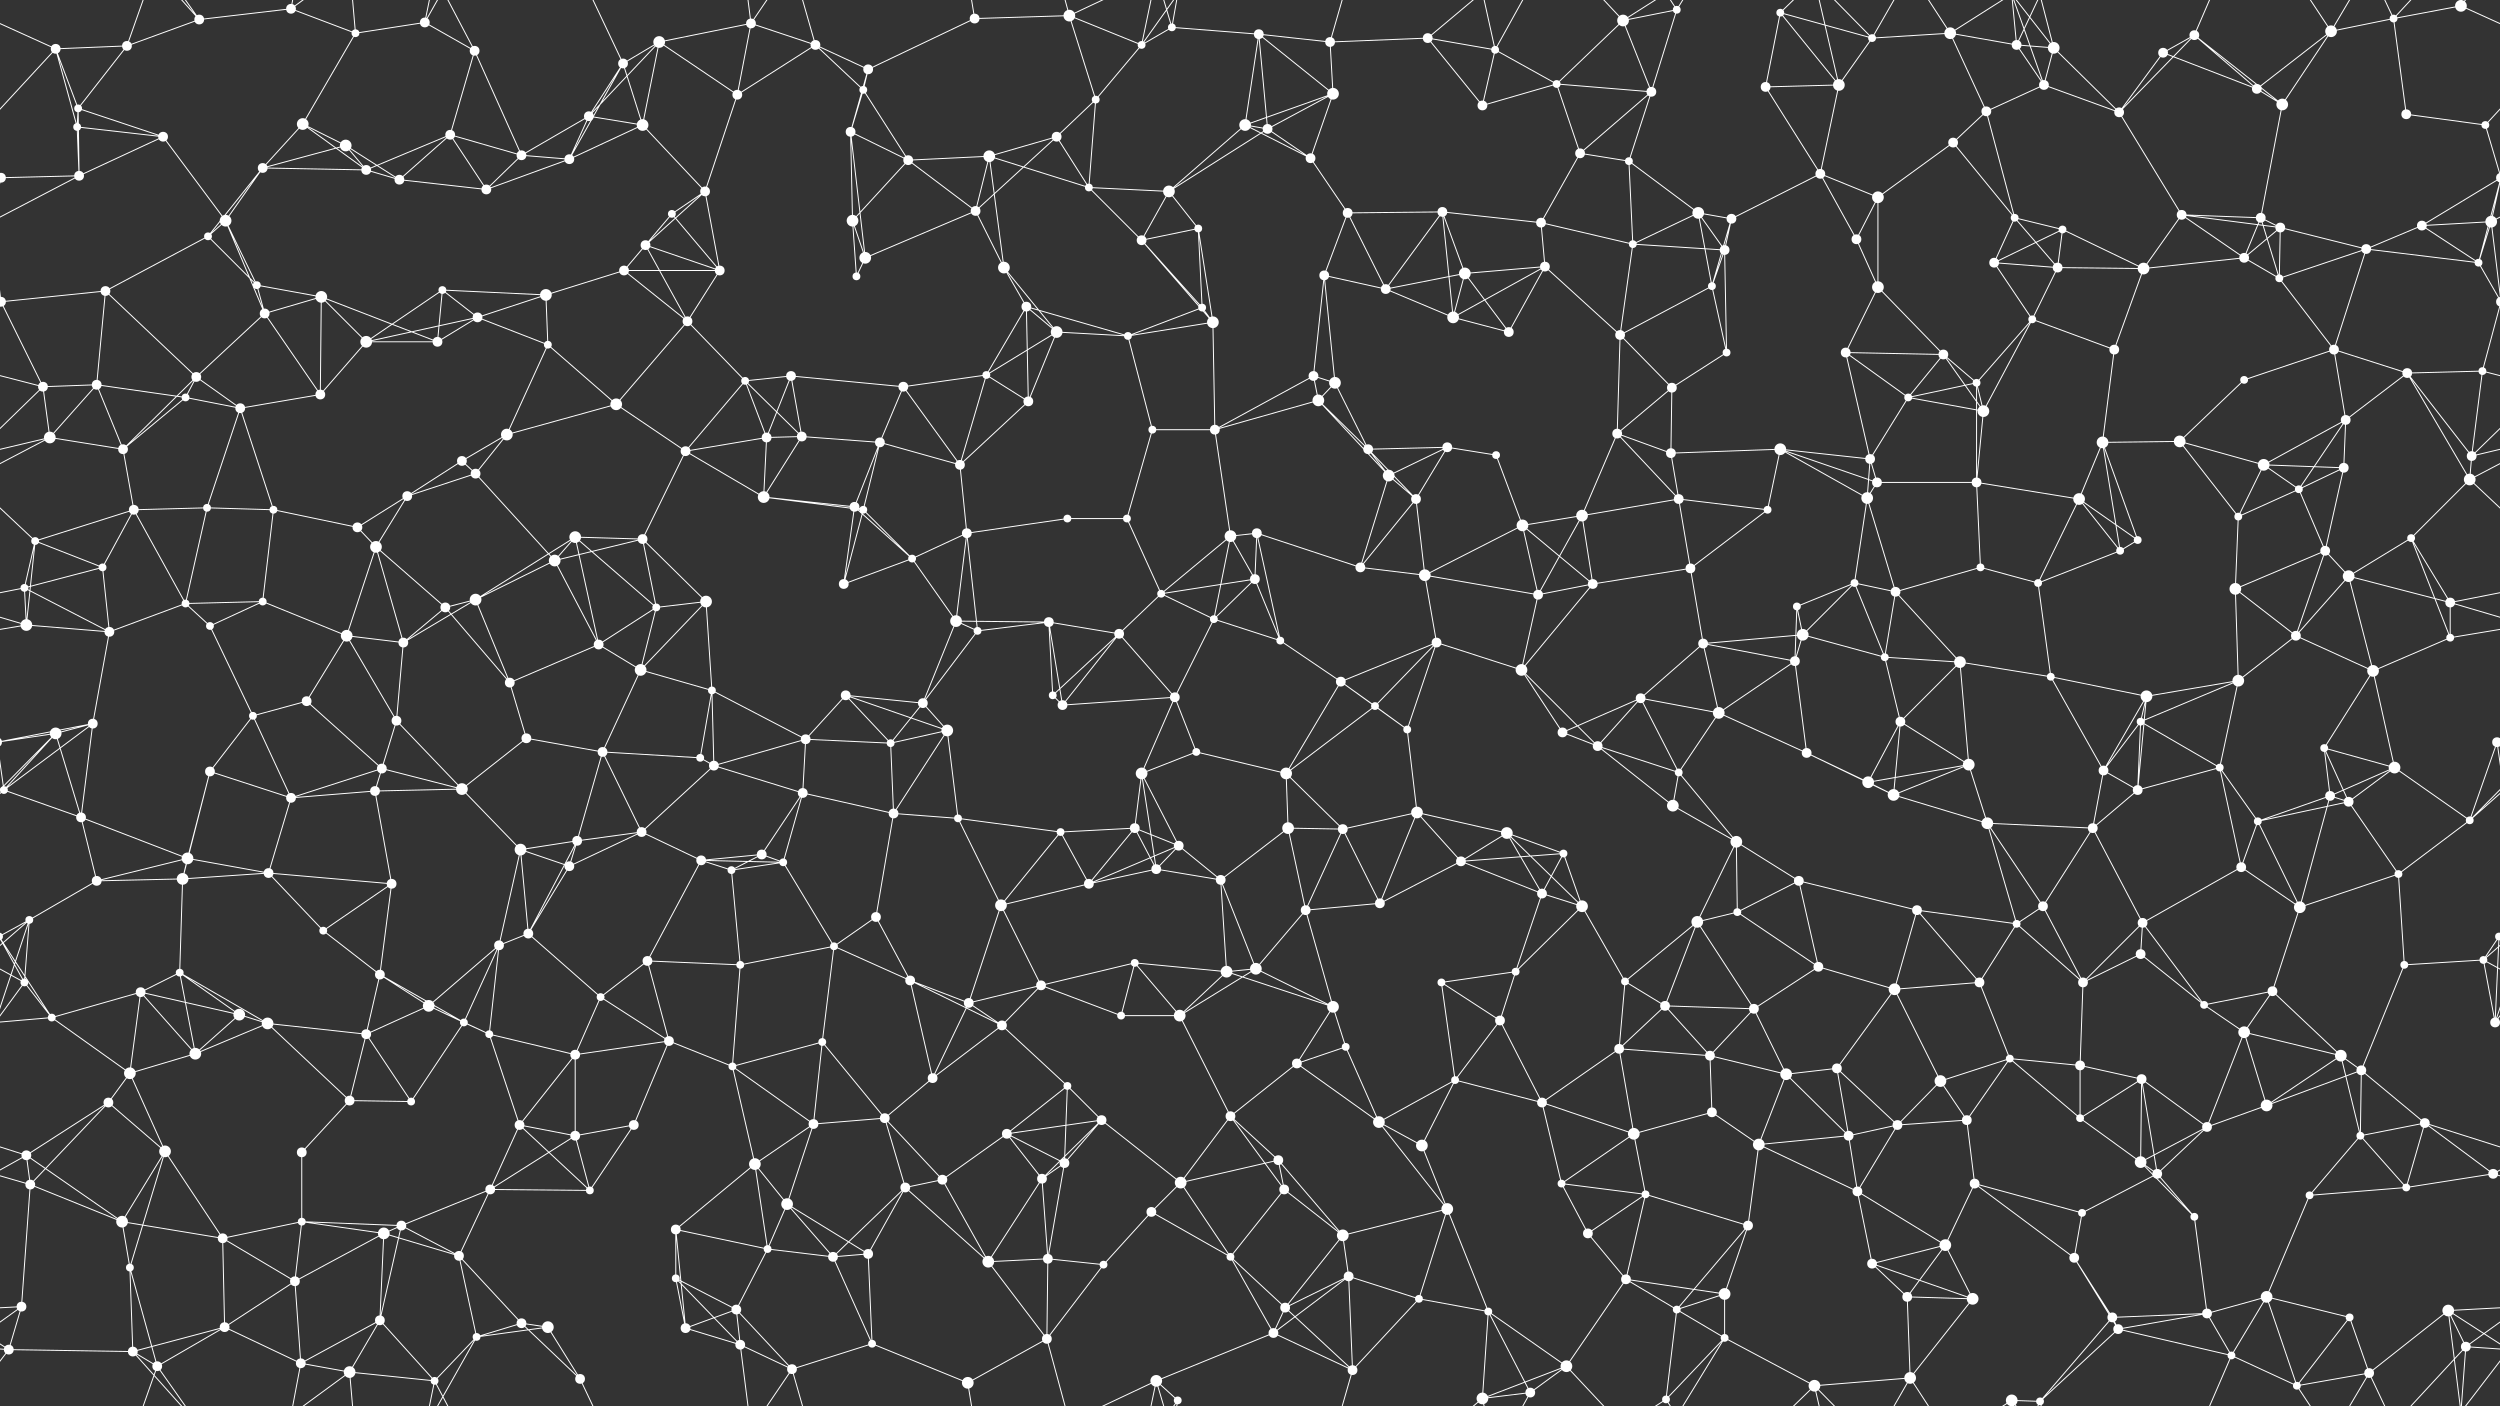 <svg xmlns="http://www.w3.org/2000/svg" width="2560" height="1440" fill="#fff"><rect width="100%" height="100%" fill="#333333" stroke="none"/><circle cx="57" cy="50" r="5"/><circle cx="130" cy="47" r="5"/><circle cx="204" cy="20" r="5"/><circle cx="298" cy="9" r="5"/><circle cx="364" cy="34" r="4"/><circle cx="435" cy="23" r="5"/><circle cx="486" cy="52" r="5"/><circle cx="638" cy="65" r="5"/><circle cx="675" cy="43" r="6"/><circle cx="769" cy="24" r="5"/><circle cx="835" cy="46" r="5"/><circle cx="889" cy="71" r="5"/><circle cx="998" cy="19" r="5"/><circle cx="1095" cy="16" r="6"/><circle cx="1169" cy="46" r="4"/><circle cx="1200" cy="28" r="4"/><circle cx="1289" cy="35" r="5"/><circle cx="1362" cy="43" r="5"/><circle cx="1462" cy="39" r="5"/><circle cx="1531" cy="51" r="4"/><circle cx="1662" cy="21" r="6"/><circle cx="1717" cy="10" r="4"/><circle cx="1823" cy="13" r="4"/><circle cx="1917" cy="39" r="4"/><circle cx="1997" cy="34" r="6"/><circle cx="2065" cy="46" r="5"/><circle cx="2103" cy="49" r="6"/><circle cx="2215" cy="54" r="5"/><circle cx="2247" cy="36" r="5"/><circle cx="2387" cy="32" r="6"/><circle cx="2451" cy="19" r="4"/><circle cx="2520" cy="6" r="6"/><circle cx="79" cy="130" r="4"/><circle cx="80" cy="111" r="4"/><circle cx="167" cy="140" r="5"/><circle cx="310" cy="127" r="6"/><circle cx="354" cy="149" r="6"/><circle cx="461" cy="138" r="5"/><circle cx="534" cy="159" r="5"/><circle cx="603" cy="119" r="5"/><circle cx="658" cy="128" r="6"/><circle cx="755" cy="97" r="5"/><circle cx="871" cy="135" r="5"/><circle cx="884" cy="92" r="4"/><circle cx="1013" cy="160" r="6"/><circle cx="1082" cy="140" r="5"/><circle cx="1122" cy="102" r="4"/><circle cx="1275" cy="128" r="6"/><circle cx="1298" cy="132" r="5"/><circle cx="1365" cy="96" r="6"/><circle cx="1518" cy="108" r="5"/><circle cx="1594" cy="86" r="4"/><circle cx="1618" cy="157" r="5"/><circle cx="1691" cy="94" r="5"/><circle cx="1808" cy="89" r="5"/><circle cx="1883" cy="87" r="6"/><circle cx="2000" cy="146" r="5"/><circle cx="2034" cy="114" r="5"/><circle cx="2093" cy="87" r="5"/><circle cx="2170" cy="115" r="5"/><circle cx="2311" cy="91" r="5"/><circle cx="2337" cy="107" r="6"/><circle cx="2464" cy="117" r="5"/><circle cx="2545" cy="128" r="4"/><circle cx="1" cy="182" r="5"/><circle cx="2561" cy="182" r="5"/><circle cx="81" cy="180" r="5"/><circle cx="231" cy="226" r="6"/><circle cx="269" cy="172" r="5"/><circle cx="375" cy="174" r="5"/><circle cx="409" cy="184" r="5"/><circle cx="498" cy="194" r="5"/><circle cx="583" cy="163" r="5"/><circle cx="688" cy="219" r="4"/><circle cx="722" cy="196" r="5"/><circle cx="873" cy="226" r="6"/><circle cx="930" cy="164" r="5"/><circle cx="999" cy="216" r="5"/><circle cx="1115" cy="192" r="4"/><circle cx="1197" cy="196" r="6"/><circle cx="1227" cy="234" r="4"/><circle cx="1342" cy="162" r="5"/><circle cx="1380" cy="218" r="5"/><circle cx="1477" cy="217" r="5"/><circle cx="1578" cy="228" r="5"/><circle cx="1668" cy="165" r="4"/><circle cx="1739" cy="218" r="6"/><circle cx="1773" cy="224" r="5"/><circle cx="1864" cy="178" r="5"/><circle cx="1923" cy="202" r="6"/><circle cx="2063" cy="223" r="4"/><circle cx="2112" cy="235" r="4"/><circle cx="2234" cy="220" r="5"/><circle cx="2315" cy="223" r="5"/><circle cx="2335" cy="233" r="5"/><circle cx="2480" cy="231" r="5"/><circle cx="2551" cy="227" r="6"/><circle cx="1" cy="309" r="5"/><circle cx="2561" cy="309" r="5"/><circle cx="108" cy="298" r="5"/><circle cx="213" cy="242" r="4"/><circle cx="263" cy="292" r="4"/><circle cx="329" cy="304" r="6"/><circle cx="453" cy="297" r="4"/><circle cx="559" cy="302" r="6"/><circle cx="639" cy="277" r="5"/><circle cx="661" cy="251" r="5"/><circle cx="737" cy="277" r="5"/><circle cx="877" cy="283" r="4"/><circle cx="886" cy="264" r="6"/><circle cx="1028" cy="274" r="6"/><circle cx="1051" cy="314" r="5"/><circle cx="1169" cy="246" r="5"/><circle cx="1231" cy="315" r="4"/><circle cx="1356" cy="282" r="5"/><circle cx="1419" cy="296" r="5"/><circle cx="1500" cy="280" r="6"/><circle cx="1582" cy="273" r="5"/><circle cx="1672" cy="250" r="4"/><circle cx="1753" cy="293" r="4"/><circle cx="1766" cy="256" r="5"/><circle cx="1901" cy="245" r="5"/><circle cx="1923" cy="294" r="6"/><circle cx="2042" cy="269" r="5"/><circle cx="2107" cy="274" r="5"/><circle cx="2195" cy="275" r="6"/><circle cx="2298" cy="264" r="5"/><circle cx="2334" cy="285" r="4"/><circle cx="2423" cy="255" r="5"/><circle cx="2538" cy="269" r="4"/><circle cx="44" cy="396" r="5"/><circle cx="99" cy="394" r="5"/><circle cx="201" cy="386" r="5"/><circle cx="271" cy="321" r="5"/><circle cx="375" cy="350" r="6"/><circle cx="448" cy="350" r="5"/><circle cx="489" cy="325" r="5"/><circle cx="561" cy="353" r="4"/><circle cx="704" cy="329" r="5"/><circle cx="763" cy="390" r="4"/><circle cx="810" cy="385" r="5"/><circle cx="925" cy="396" r="5"/><circle cx="1010" cy="384" r="4"/><circle cx="1082" cy="340" r="6"/><circle cx="1155" cy="344" r="4"/><circle cx="1242" cy="330" r="6"/><circle cx="1345" cy="385" r="5"/><circle cx="1367" cy="392" r="6"/><circle cx="1488" cy="325" r="6"/><circle cx="1545" cy="340" r="5"/><circle cx="1659" cy="343" r="5"/><circle cx="1712" cy="397" r="5"/><circle cx="1768" cy="361" r="4"/><circle cx="1890" cy="361" r="5"/><circle cx="1990" cy="363" r="5"/><circle cx="2024" cy="392" r="4"/><circle cx="2081" cy="327" r="4"/><circle cx="2165" cy="358" r="5"/><circle cx="2298" cy="389" r="4"/><circle cx="2390" cy="358" r="5"/><circle cx="2465" cy="382" r="5"/><circle cx="2542" cy="380" r="4"/><circle cx="51" cy="448" r="6"/><circle cx="126" cy="460" r="5"/><circle cx="190" cy="407" r="4"/><circle cx="246" cy="418" r="5"/><circle cx="328" cy="404" r="5"/><circle cx="473" cy="472" r="5"/><circle cx="519" cy="445" r="6"/><circle cx="631" cy="414" r="6"/><circle cx="702" cy="462" r="5"/><circle cx="785" cy="448" r="5"/><circle cx="821" cy="447" r="5"/><circle cx="901" cy="453" r="5"/><circle cx="983" cy="476" r="5"/><circle cx="1053" cy="411" r="5"/><circle cx="1180" cy="440" r="4"/><circle cx="1244" cy="440" r="5"/><circle cx="1350" cy="410" r="6"/><circle cx="1401" cy="460" r="5"/><circle cx="1482" cy="458" r="5"/><circle cx="1532" cy="466" r="4"/><circle cx="1656" cy="444" r="5"/><circle cx="1711" cy="464" r="5"/><circle cx="1823" cy="460" r="6"/><circle cx="1915" cy="470" r="5"/><circle cx="1954" cy="407" r="4"/><circle cx="2031" cy="421" r="6"/><circle cx="2153" cy="453" r="6"/><circle cx="2232" cy="452" r="6"/><circle cx="2318" cy="476" r="6"/><circle cx="2400" cy="479" r="5"/><circle cx="2402" cy="430" r="5"/><circle cx="2531" cy="467" r="5"/><circle cx="36" cy="554" r="4"/><circle cx="137" cy="522" r="5"/><circle cx="212" cy="520" r="4"/><circle cx="280" cy="522" r="4"/><circle cx="366" cy="540" r="5"/><circle cx="417" cy="508" r="5"/><circle cx="487" cy="485" r="5"/><circle cx="589" cy="550" r="6"/><circle cx="658" cy="552" r="5"/><circle cx="782" cy="509" r="6"/><circle cx="875" cy="519" r="5"/><circle cx="884" cy="522" r="4"/><circle cx="990" cy="546" r="5"/><circle cx="1093" cy="531" r="4"/><circle cx="1154" cy="531" r="4"/><circle cx="1260" cy="549" r="6"/><circle cx="1287" cy="546" r="5"/><circle cx="1422" cy="487" r="6"/><circle cx="1450" cy="511" r="5"/><circle cx="1559" cy="538" r="6"/><circle cx="1620" cy="528" r="6"/><circle cx="1719" cy="511" r="5"/><circle cx="1810" cy="522" r="4"/><circle cx="1912" cy="510" r="6"/><circle cx="1922" cy="494" r="5"/><circle cx="2024" cy="494" r="5"/><circle cx="2129" cy="511" r="6"/><circle cx="2189" cy="553" r="4"/><circle cx="2292" cy="529" r="4"/><circle cx="2354" cy="501" r="4"/><circle cx="2469" cy="551" r="4"/><circle cx="2529" cy="491" r="6"/><circle cx="25" cy="602" r="4"/><circle cx="105" cy="581" r="4"/><circle cx="190" cy="618" r="4"/><circle cx="269" cy="616" r="4"/><circle cx="385" cy="560" r="6"/><circle cx="456" cy="622" r="5"/><circle cx="487" cy="614" r="6"/><circle cx="568" cy="574" r="6"/><circle cx="672" cy="622" r="4"/><circle cx="723" cy="616" r="6"/><circle cx="864" cy="598" r="5"/><circle cx="934" cy="572" r="4"/><circle cx="979" cy="636" r="6"/><circle cx="1074" cy="637" r="5"/><circle cx="1189" cy="608" r="4"/><circle cx="1243" cy="634" r="4"/><circle cx="1285" cy="593" r="5"/><circle cx="1393" cy="581" r="5"/><circle cx="1459" cy="589" r="6"/><circle cx="1575" cy="609" r="5"/><circle cx="1631" cy="598" r="5"/><circle cx="1731" cy="582" r="5"/><circle cx="1840" cy="621" r="4"/><circle cx="1899" cy="597" r="4"/><circle cx="1941" cy="606" r="5"/><circle cx="2028" cy="581" r="4"/><circle cx="2087" cy="597" r="4"/><circle cx="2171" cy="564" r="4"/><circle cx="2289" cy="603" r="6"/><circle cx="2381" cy="564" r="5"/><circle cx="2405" cy="590" r="6"/><circle cx="2509" cy="617" r="5"/><circle cx="27" cy="640" r="6"/><circle cx="112" cy="647" r="5"/><circle cx="215" cy="641" r="4"/><circle cx="314" cy="718" r="5"/><circle cx="355" cy="651" r="6"/><circle cx="413" cy="658" r="5"/><circle cx="522" cy="699" r="5"/><circle cx="613" cy="660" r="5"/><circle cx="656" cy="686" r="6"/><circle cx="729" cy="707" r="4"/><circle cx="866" cy="712" r="5"/><circle cx="945" cy="720" r="5"/><circle cx="1001" cy="646" r="4"/><circle cx="1078" cy="712" r="4"/><circle cx="1146" cy="649" r="5"/><circle cx="1203" cy="714" r="5"/><circle cx="1311" cy="656" r="4"/><circle cx="1373" cy="698" r="5"/><circle cx="1471" cy="658" r="5"/><circle cx="1558" cy="686" r="6"/><circle cx="1680" cy="715" r="5"/><circle cx="1744" cy="659" r="5"/><circle cx="1838" cy="677" r="5"/><circle cx="1846" cy="650" r="6"/><circle cx="1930" cy="673" r="4"/><circle cx="2007" cy="678" r="6"/><circle cx="2100" cy="693" r="4"/><circle cx="2198" cy="713" r="6"/><circle cx="2292" cy="697" r="6"/><circle cx="2351" cy="651" r="5"/><circle cx="2430" cy="687" r="6"/><circle cx="2509" cy="653" r="4"/><circle cx="57" cy="751" r="6"/><circle cx="95" cy="741" r="5"/><circle cx="215" cy="790" r="5"/><circle cx="259" cy="733" r="4"/><circle cx="391" cy="787" r="5"/><circle cx="406" cy="738" r="5"/><circle cx="539" cy="756" r="5"/><circle cx="617" cy="770" r="5"/><circle cx="717" cy="776" r="4"/><circle cx="731" cy="784" r="5"/><circle cx="825" cy="757" r="5"/><circle cx="912" cy="761" r="4"/><circle cx="970" cy="748" r="6"/><circle cx="1088" cy="722" r="5"/><circle cx="1169" cy="792" r="6"/><circle cx="1225" cy="770" r="4"/><circle cx="1317" cy="792" r="6"/><circle cx="1408" cy="723" r="4"/><circle cx="1441" cy="747" r="4"/><circle cx="1600" cy="750" r="5"/><circle cx="1636" cy="764" r="5"/><circle cx="1719" cy="791" r="4"/><circle cx="1760" cy="730" r="6"/><circle cx="1850" cy="771" r="5"/><circle cx="1946" cy="739" r="5"/><circle cx="2016" cy="783" r="6"/><circle cx="2154" cy="789" r="5"/><circle cx="2192" cy="739" r="4"/><circle cx="2273" cy="786" r="4"/><circle cx="2380" cy="766" r="4"/><circle cx="2452" cy="786" r="6"/><circle cx="2557" cy="760" r="5"/><circle cx="-3" cy="760" r="5"/><circle cx="4" cy="809" r="4"/><circle cx="2564" cy="809" r="4"/><circle cx="83" cy="837" r="5"/><circle cx="192" cy="879" r="6"/><circle cx="298" cy="817" r="5"/><circle cx="384" cy="810" r="5"/><circle cx="473" cy="808" r="6"/><circle cx="533" cy="870" r="6"/><circle cx="591" cy="861" r="5"/><circle cx="657" cy="852" r="5"/><circle cx="780" cy="875" r="5"/><circle cx="822" cy="812" r="5"/><circle cx="915" cy="833" r="5"/><circle cx="981" cy="838" r="4"/><circle cx="1086" cy="852" r="4"/><circle cx="1162" cy="848" r="5"/><circle cx="1207" cy="866" r="5"/><circle cx="1319" cy="848" r="6"/><circle cx="1375" cy="849" r="5"/><circle cx="1451" cy="832" r="6"/><circle cx="1543" cy="853" r="6"/><circle cx="1601" cy="874" r="4"/><circle cx="1713" cy="825" r="6"/><circle cx="1778" cy="862" r="6"/><circle cx="1913" cy="801" r="6"/><circle cx="1939" cy="814" r="6"/><circle cx="2035" cy="843" r="6"/><circle cx="2143" cy="848" r="5"/><circle cx="2189" cy="809" r="5"/><circle cx="2312" cy="841" r="4"/><circle cx="2386" cy="815" r="5"/><circle cx="2405" cy="821" r="5"/><circle cx="2529" cy="840" r="4"/><circle cx="30" cy="942" r="4"/><circle cx="99" cy="902" r="5"/><circle cx="187" cy="900" r="6"/><circle cx="275" cy="894" r="5"/><circle cx="331" cy="953" r="4"/><circle cx="401" cy="905" r="5"/><circle cx="541" cy="956" r="5"/><circle cx="583" cy="887" r="5"/><circle cx="718" cy="881" r="5"/><circle cx="749" cy="891" r="4"/><circle cx="802" cy="883" r="4"/><circle cx="897" cy="939" r="5"/><circle cx="1025" cy="927" r="6"/><circle cx="1115" cy="905" r="5"/><circle cx="1184" cy="890" r="5"/><circle cx="1250" cy="901" r="5"/><circle cx="1337" cy="932" r="5"/><circle cx="1413" cy="925" r="5"/><circle cx="1496" cy="882" r="5"/><circle cx="1579" cy="915" r="5"/><circle cx="1620" cy="928" r="6"/><circle cx="1738" cy="944" r="6"/><circle cx="1779" cy="934" r="4"/><circle cx="1842" cy="902" r="5"/><circle cx="1963" cy="932" r="5"/><circle cx="2065" cy="946" r="4"/><circle cx="2092" cy="928" r="5"/><circle cx="2194" cy="945" r="5"/><circle cx="2295" cy="888" r="5"/><circle cx="2355" cy="929" r="6"/><circle cx="2456" cy="895" r="4"/><circle cx="2559" cy="959" r="4"/><circle cx="-1" cy="959" r="4"/><circle cx="25" cy="1006" r="4"/><circle cx="144" cy="1016" r="5"/><circle cx="184" cy="996" r="4"/><circle cx="245" cy="1039" r="6"/><circle cx="389" cy="998" r="5"/><circle cx="439" cy="1030" r="6"/><circle cx="511" cy="968" r="5"/><circle cx="615" cy="1021" r="4"/><circle cx="663" cy="984" r="5"/><circle cx="758" cy="988" r="4"/><circle cx="854" cy="969" r="4"/><circle cx="932" cy="1004" r="5"/><circle cx="992" cy="1027" r="5"/><circle cx="1066" cy="1009" r="5"/><circle cx="1162" cy="986" r="4"/><circle cx="1256" cy="995" r="6"/><circle cx="1286" cy="992" r="6"/><circle cx="1365" cy="1031" r="6"/><circle cx="1476" cy="1006" r="4"/><circle cx="1552" cy="995" r="4"/><circle cx="1664" cy="1005" r="4"/><circle cx="1705" cy="1030" r="5"/><circle cx="1796" cy="1033" r="5"/><circle cx="1862" cy="990" r="5"/><circle cx="1940" cy="1013" r="6"/><circle cx="2027" cy="1006" r="5"/><circle cx="2133" cy="1006" r="5"/><circle cx="2192" cy="977" r="5"/><circle cx="2257" cy="1029" r="4"/><circle cx="2327" cy="1015" r="5"/><circle cx="2462" cy="988" r="4"/><circle cx="2543" cy="983" r="4"/><circle cx="53" cy="1042" r="4"/><circle cx="133" cy="1099" r="6"/><circle cx="200" cy="1079" r="6"/><circle cx="274" cy="1048" r="6"/><circle cx="375" cy="1059" r="5"/><circle cx="475" cy="1047" r="4"/><circle cx="501" cy="1059" r="4"/><circle cx="589" cy="1080" r="5"/><circle cx="685" cy="1066" r="5"/><circle cx="750" cy="1092" r="4"/><circle cx="842" cy="1067" r="4"/><circle cx="955" cy="1104" r="5"/><circle cx="1026" cy="1050" r="5"/><circle cx="1093" cy="1112" r="4"/><circle cx="1148" cy="1040" r="4"/><circle cx="1208" cy="1040" r="6"/><circle cx="1328" cy="1089" r="5"/><circle cx="1378" cy="1072" r="4"/><circle cx="1490" cy="1106" r="4"/><circle cx="1536" cy="1045" r="5"/><circle cx="1658" cy="1074" r="5"/><circle cx="1751" cy="1081" r="5"/><circle cx="1829" cy="1100" r="6"/><circle cx="1881" cy="1094" r="5"/><circle cx="1987" cy="1107" r="6"/><circle cx="2058" cy="1084" r="4"/><circle cx="2130" cy="1091" r="5"/><circle cx="2193" cy="1105" r="5"/><circle cx="2298" cy="1057" r="6"/><circle cx="2397" cy="1081" r="6"/><circle cx="2418" cy="1096" r="5"/><circle cx="2555" cy="1047" r="5"/><circle cx="27" cy="1183" r="5"/><circle cx="111" cy="1129" r="5"/><circle cx="169" cy="1179" r="6"/><circle cx="309" cy="1180" r="5"/><circle cx="358" cy="1127" r="5"/><circle cx="421" cy="1128" r="4"/><circle cx="532" cy="1152" r="5"/><circle cx="589" cy="1163" r="5"/><circle cx="649" cy="1152" r="5"/><circle cx="773" cy="1192" r="6"/><circle cx="833" cy="1151" r="5"/><circle cx="906" cy="1145" r="5"/><circle cx="1031" cy="1161" r="5"/><circle cx="1090" cy="1191" r="5"/><circle cx="1128" cy="1147" r="5"/><circle cx="1260" cy="1143" r="5"/><circle cx="1309" cy="1188" r="5"/><circle cx="1412" cy="1149" r="6"/><circle cx="1456" cy="1173" r="6"/><circle cx="1579" cy="1129" r="5"/><circle cx="1673" cy="1161" r="6"/><circle cx="1753" cy="1139" r="5"/><circle cx="1801" cy="1172" r="6"/><circle cx="1893" cy="1163" r="5"/><circle cx="1943" cy="1152" r="5"/><circle cx="2014" cy="1147" r="5"/><circle cx="2130" cy="1145" r="4"/><circle cx="2192" cy="1190" r="6"/><circle cx="2260" cy="1154" r="5"/><circle cx="2321" cy="1132" r="6"/><circle cx="2417" cy="1163" r="4"/><circle cx="2483" cy="1150" r="5"/><circle cx="31" cy="1213" r="5"/><circle cx="125" cy="1251" r="6"/><circle cx="228" cy="1268" r="5"/><circle cx="309" cy="1251" r="4"/><circle cx="393" cy="1263" r="6"/><circle cx="411" cy="1255" r="5"/><circle cx="502" cy="1218" r="5"/><circle cx="604" cy="1219" r="4"/><circle cx="692" cy="1259" r="5"/><circle cx="786" cy="1279" r="4"/><circle cx="806" cy="1233" r="6"/><circle cx="927" cy="1216" r="5"/><circle cx="965" cy="1208" r="5"/><circle cx="1067" cy="1207" r="5"/><circle cx="1179" cy="1241" r="5"/><circle cx="1209" cy="1211" r="6"/><circle cx="1315" cy="1218" r="5"/><circle cx="1375" cy="1265" r="6"/><circle cx="1482" cy="1238" r="6"/><circle cx="1599" cy="1212" r="4"/><circle cx="1626" cy="1263" r="5"/><circle cx="1685" cy="1223" r="4"/><circle cx="1790" cy="1255" r="5"/><circle cx="1902" cy="1220" r="5"/><circle cx="1992" cy="1275" r="6"/><circle cx="2022" cy="1212" r="5"/><circle cx="2132" cy="1242" r="4"/><circle cx="2209" cy="1202" r="5"/><circle cx="2247" cy="1246" r="4"/><circle cx="2365" cy="1224" r="4"/><circle cx="2464" cy="1216" r="4"/><circle cx="2553" cy="1202" r="5"/><circle cx="22" cy="1338" r="5"/><circle cx="133" cy="1298" r="4"/><circle cx="230" cy="1359" r="5"/><circle cx="302" cy="1312" r="5"/><circle cx="389" cy="1352" r="5"/><circle cx="470" cy="1286" r="5"/><circle cx="534" cy="1355" r="5"/><circle cx="561" cy="1359" r="6"/><circle cx="692" cy="1309" r="4"/><circle cx="754" cy="1341" r="5"/><circle cx="853" cy="1287" r="5"/><circle cx="889" cy="1284" r="5"/><circle cx="1012" cy="1292" r="6"/><circle cx="1073" cy="1289" r="5"/><circle cx="1130" cy="1295" r="4"/><circle cx="1260" cy="1287" r="4"/><circle cx="1316" cy="1339" r="5"/><circle cx="1381" cy="1307" r="5"/><circle cx="1453" cy="1330" r="4"/><circle cx="1524" cy="1343" r="4"/><circle cx="1665" cy="1310" r="5"/><circle cx="1717" cy="1341" r="4"/><circle cx="1766" cy="1325" r="6"/><circle cx="1917" cy="1294" r="5"/><circle cx="1953" cy="1328" r="5"/><circle cx="2020" cy="1330" r="6"/><circle cx="2124" cy="1288" r="5"/><circle cx="2163" cy="1349" r="5"/><circle cx="2260" cy="1345" r="5"/><circle cx="2321" cy="1328" r="6"/><circle cx="2406" cy="1349" r="4"/><circle cx="2507" cy="1342" r="6"/><circle cx="9" cy="1382" r="5"/><circle cx="136" cy="1384" r="5"/><circle cx="161" cy="1399" r="5"/><circle cx="308" cy="1396" r="5"/><circle cx="358" cy="1405" r="6"/><circle cx="445" cy="1414" r="4"/><circle cx="488" cy="1369" r="4"/><circle cx="594" cy="1412" r="5"/><circle cx="702" cy="1360" r="5"/><circle cx="758" cy="1377" r="5"/><circle cx="811" cy="1402" r="5"/><circle cx="893" cy="1376" r="4"/><circle cx="991" cy="1416" r="6"/><circle cx="1072" cy="1371" r="5"/><circle cx="1184" cy="1414" r="6"/><circle cx="1206" cy="1434" r="4"/><circle cx="1304" cy="1365" r="5"/><circle cx="1385" cy="1403" r="5"/><circle cx="1518" cy="1432" r="6"/><circle cx="1567" cy="1426" r="5"/><circle cx="1604" cy="1399" r="6"/><circle cx="1706" cy="1433" r="4"/><circle cx="1766" cy="1370" r="4"/><circle cx="1858" cy="1419" r="6"/><circle cx="1956" cy="1411" r="6"/><circle cx="2060" cy="1434" r="6"/><circle cx="2060" cy="-6" r="6"/><circle cx="2089" cy="1435" r="4"/><circle cx="2169" cy="1361" r="5"/><circle cx="2285" cy="1388" r="4"/><circle cx="2352" cy="1419" r="4"/><circle cx="2426" cy="1406" r="5"/><circle cx="2525" cy="1379" r="5"/><path stroke="#fff" d="M57 50L130 47M57 50L-40 6M57 50L79 130M57 50L80 111M57 50L-15 128M2617 50L2520 6M2617 50L2545 128M130 47L204 20M130 47L80 111M130 47L161 -41M130 1487L161 1399M204 20L298 9M204 20L136 -56M204 20L161 -41M204 1460L136 1384M204 1460L161 1399M298 9L364 34M298 9L308 -44M298 9L358 -35M298 1449L308 1396M298 1449L358 1405M364 34L435 23M364 34L310 127M364 34L358 -35M364 1474L358 1405M435 23L486 52M435 23L445 -26M435 23L488 -71M435 1463L445 1414M435 1463L488 1369M486 52L461 138M486 52L534 159M486 52L445 -26M486 1492L445 1414M638 65L675 43M638 65L603 119M638 65L658 128M638 65L583 163M638 65L594 -28M638 1505L594 1412M675 43L769 24M675 43L603 119M675 43L658 128M675 43L755 97M769 24L835 46M769 24L755 97M769 24L758 -63M769 24L811 -38M769 1464L758 1377M769 1464L811 1402M835 46L889 71M835 46L755 97M835 46L884 92M835 46L811 -38M835 1486L811 1402M889 71L998 19M889 71L871 135M889 71L884 92M998 19L1095 16M998 19L991 -24M998 1459L991 1416M1095 16L1169 46M1095 16L1122 102M1095 16L1072 -69M1095 16L1184 -26M1095 1456L1072 1371M1095 1456L1184 1414M1169 46L1200 28M1169 46L1122 102M1169 46L1184 -26M1169 46L1206 -6M1169 1486L1184 1414M1169 1486L1206 1434M1200 28L1289 35M1200 28L1184 -26M1200 28L1206 -6M1200 1468L1184 1414M1200 1468L1206 1434M1289 35L1362 43M1289 35L1275 128M1289 35L1298 132M1289 35L1365 96M1362 43L1462 39M1362 43L1365 96M1362 43L1385 -37M1362 1483L1385 1403M1462 39L1531 51M1462 39L1518 108M1462 39L1518 -8M1462 1479L1518 1432M1531 51L1518 108M1531 51L1594 86M1531 51L1518 -8M1531 51L1567 -14M1531 1491L1518 1432M1531 1491L1567 1426M1662 21L1717 10M1662 21L1594 86M1662 21L1691 94M1662 21L1604 -41M1662 21L1706 -7M1662 1461L1604 1399M1662 1461L1706 1433M1717 10L1691 94M1717 10L1706 -7M1717 10L1766 -70M1717 1450L1706 1433M1717 1450L1766 1370M1823 13L1917 39M1823 13L1808 89M1823 13L1883 87M1823 13L1858 -21M1823 1453L1858 1419M1917 39L1997 34M1917 39L1883 87M1917 39L1858 -21M1917 39L1956 -29M1917 1479L1858 1419M1917 1479L1956 1411M1997 34L2065 46M1997 34L2034 114M1997 34L1956 -29M1997 34L2060 -6M1997 1474L1956 1411M1997 1474L2060 1434M2065 46L2103 49M2065 46L2093 87M2065 46L2060 -6M2065 46L2089 -5M2065 1486L2060 1434M2065 1486L2089 1435M2103 49L2093 87M2103 49L2170 115M2103 49L2060 -6M2103 49L2089 -5M2103 1489L2060 1434M2103 1489L2089 1435M2215 54L2247 36M2215 54L2170 115M2215 54L2311 91M2247 36L2170 115M2247 36L2311 91M2247 36L2337 107M2247 36L2285 -52M2247 1476L2285 1388M2387 32L2451 19M2387 32L2311 91M2387 32L2337 107M2387 32L2352 -21M2387 32L2426 -34M2387 1472L2352 1419M2387 1472L2426 1406M2451 19L2520 6M2451 19L2464 117M2451 19L2426 -34M2451 19L2525 -61M2451 1459L2426 1406M2451 1459L2525 1379M2520 6L2507 -98M2520 6L2569 -58M2520 6L2525 -61M-40 6L9 -58M-40 1446L9 1382M2520 1446L2507 1342M2520 1446L2569 1382M2520 1446L2525 1379M79 130L80 111M79 130L167 140M79 130L81 180M80 111L167 140M80 111L81 180M167 140L81 180M167 140L231 226M310 127L354 149M310 127L269 172M310 127L375 174M354 149L269 172M354 149L375 174M354 149L409 184M461 138L534 159M461 138L375 174M461 138L409 184M461 138L498 194M534 159L603 119M534 159L498 194M534 159L583 163M603 119L658 128M603 119L583 163M658 128L583 163M658 128L722 196M755 97L722 196M871 135L884 92M871 135L873 226M871 135L930 164M871 135L886 264M884 92L930 164M1013 160L1082 140M1013 160L930 164M1013 160L999 216M1013 160L1115 192M1013 160L1028 274M1082 140L1122 102M1082 140L999 216M1082 140L1115 192M1122 102L1115 192M1275 128L1298 132M1275 128L1365 96M1275 128L1197 196M1275 128L1342 162M1298 132L1365 96M1298 132L1197 196M1298 132L1342 162M1365 96L1342 162M1518 108L1594 86M1594 86L1618 157M1594 86L1691 94M1618 157L1691 94M1618 157L1578 228M1618 157L1668 165M1691 94L1668 165M1808 89L1883 87M1808 89L1864 178M1883 87L1864 178M1883 87L1858 -21M1883 1527L1858 1419M2000 146L2034 114M2000 146L1923 202M2000 146L2063 223M2034 114L2093 87M2034 114L2063 223M2093 87L2170 115M2093 87L2060 -6M2093 1527L2060 1434M2170 115L2234 220M2311 91L2337 107M2337 107L2315 223M2464 117L2545 128M2545 128L2561 182M-15 128L1 182M1 182L81 180M1 182L-80 231M1 182L-9 227M1 182L-22 269M2561 182L2480 231M2561 182L2551 227M2561 182L2538 269M81 180L-9 227M2641 180L2551 227M231 226L269 172M231 226L213 242M231 226L263 292M231 226L271 321M269 172L375 174M269 172L213 242M375 174L409 184M409 184L498 194M498 194L583 163M688 219L722 196M688 219L639 277M688 219L661 251M688 219L737 277M722 196L661 251M722 196L737 277M873 226L930 164M873 226L877 283M873 226L886 264M930 164L999 216M999 216L886 264M999 216L1028 274M1115 192L1197 196M1115 192L1169 246M1197 196L1227 234M1197 196L1169 246M1227 234L1169 246M1227 234L1231 315M1227 234L1242 330M1342 162L1380 218M1380 218L1477 217M1380 218L1356 282M1380 218L1419 296M1477 217L1578 228M1477 217L1419 296M1477 217L1500 280M1477 217L1488 325M1578 228L1582 273M1578 228L1672 250M1668 165L1739 218M1668 165L1672 250M1739 218L1773 224M1739 218L1672 250M1739 218L1753 293M1739 218L1766 256M1773 224L1864 178M1773 224L1753 293M1773 224L1766 256M1864 178L1923 202M1864 178L1901 245M1923 202L1901 245M1923 202L1923 294M2063 223L2112 235M2063 223L2042 269M2063 223L2107 274M2112 235L2042 269M2112 235L2107 274M2112 235L2195 275M2234 220L2315 223M2234 220L2335 233M2234 220L2195 275M2234 220L2298 264M2315 223L2335 233M2315 223L2298 264M2315 223L2334 285M2335 233L2298 264M2335 233L2334 285M2335 233L2423 255M2480 231L2551 227M2480 231L2423 255M2480 231L2538 269M2551 227L2561 309M2551 227L2538 269M-9 227L1 309M1 309L108 298M1 309L-22 269M1 309L44 396M1 309L-18 380M2561 309L2538 269M2561 309L2542 380M108 298L213 242M108 298L99 394M108 298L201 386M213 242L263 292M263 292L329 304M263 292L271 321M329 304L271 321M329 304L375 350M329 304L448 350M329 304L328 404M453 297L559 302M453 297L375 350M453 297L448 350M453 297L489 325M559 302L639 277M559 302L489 325M559 302L561 353M639 277L661 251M639 277L737 277M639 277L704 329M661 251L737 277M661 251L704 329M737 277L704 329M877 283L886 264M1028 274L1051 314M1028 274L1082 340M1051 314L1010 384M1051 314L1082 340M1051 314L1155 344M1051 314L1053 411M1169 246L1231 315M1169 246L1242 330M1231 315L1155 344M1231 315L1242 330M1356 282L1419 296M1356 282L1345 385M1356 282L1367 392M1419 296L1500 280M1419 296L1488 325M1500 280L1582 273M1500 280L1488 325M1500 280L1545 340M1582 273L1488 325M1582 273L1545 340M1582 273L1659 343M1672 250L1766 256M1672 250L1659 343M1753 293L1766 256M1753 293L1659 343M1753 293L1768 361M1766 256L1768 361M1901 245L1923 294M1923 294L1890 361M1923 294L1990 363M2042 269L2107 274M2042 269L2081 327M2107 274L2195 275M2107 274L2081 327M2195 275L2298 264M2195 275L2165 358M2298 264L2334 285M2334 285L2423 255M2334 285L2390 358M2423 255L2538 269M2423 255L2390 358M44 396L99 394M44 396L-18 380M44 396L51 448M44 396L-29 467M2604 396L2542 380M2604 396L2531 467M99 394L51 448M99 394L126 460M99 394L190 407M201 386L271 321M201 386L126 460M201 386L190 407M201 386L246 418M271 321L328 404M375 350L448 350M375 350L489 325M375 350L328 404M448 350L489 325M489 325L561 353M561 353L519 445M561 353L631 414M704 329L763 390M704 329L631 414M763 390L810 385M763 390L702 462M763 390L785 448M763 390L821 447M810 385L925 396M810 385L785 448M810 385L821 447M925 396L1010 384M925 396L901 453M925 396L983 476M1010 384L1082 340M1010 384L983 476M1010 384L1053 411M1082 340L1155 344M1082 340L1053 411M1155 344L1242 330M1155 344L1180 440M1242 330L1244 440M1345 385L1367 392M1345 385L1244 440M1345 385L1350 410M1367 392L1350 410M1367 392L1401 460M1488 325L1545 340M1659 343L1712 397M1659 343L1656 444M1712 397L1768 361M1712 397L1656 444M1712 397L1711 464M1890 361L1990 363M1890 361L1915 470M1890 361L1954 407M1990 363L2024 392M1990 363L1954 407M1990 363L2031 421M2024 392L2081 327M2024 392L1954 407M2024 392L2031 421M2024 392L2024 494M2081 327L2165 358M2081 327L2031 421M2165 358L2153 453M2298 389L2390 358M2298 389L2232 452M2390 358L2465 382M2390 358L2402 430M2465 382L2542 380M2465 382L2402 430M2465 382L2531 467M2465 382L2529 491M2542 380L2531 467M51 448L126 460M51 448L-29 467M51 448L-31 491M2611 448L2531 467M2611 448L2529 491M126 460L190 407M126 460L137 522M190 407L246 418M246 418L328 404M246 418L212 520M246 418L280 522M473 472L519 445M473 472L417 508M473 472L487 485M519 445L631 414M519 445L487 485M631 414L702 462M702 462L785 448M702 462L658 552M702 462L782 509M785 448L821 447M785 448L782 509M821 447L901 453M821 447L782 509M901 453L983 476M901 453L875 519M901 453L884 522M983 476L1053 411M983 476L990 546M1180 440L1244 440M1180 440L1154 531M1244 440L1350 410M1244 440L1260 549M1350 410L1401 460M1350 410L1422 487M1401 460L1482 458M1401 460L1422 487M1401 460L1450 511M1482 458L1532 466M1482 458L1422 487M1482 458L1450 511M1532 466L1559 538M1656 444L1711 464M1656 444L1620 528M1656 444L1719 511M1711 464L1823 460M1711 464L1719 511M1823 460L1915 470M1823 460L1810 522M1823 460L1912 510M1823 460L1922 494M1915 470L1954 407M1915 470L1912 510M1915 470L1922 494M1954 407L2031 421M2031 421L2024 494M2153 453L2232 452M2153 453L2129 511M2153 453L2189 553M2153 453L2171 564M2232 452L2318 476M2232 452L2292 529M2318 476L2400 479M2318 476L2402 430M2318 476L2292 529M2318 476L2354 501M2400 479L2402 430M2400 479L2354 501M2400 479L2381 564M2402 430L2354 501M2531 467L2529 491M36 554L137 522M36 554L-31 491M36 554L25 602M36 554L105 581M36 554L27 640M2596 554L2529 491M137 522L212 520M137 522L105 581M137 522L190 618M212 520L280 522M212 520L190 618M280 522L366 540M280 522L269 616M366 540L417 508M366 540L385 560M417 508L487 485M417 508L385 560M487 485L568 574M589 550L658 552M589 550L487 614M589 550L568 574M589 550L672 622M589 550L613 660M658 552L568 574M658 552L672 622M658 552L723 616M782 509L875 519M782 509L884 522M875 519L884 522M875 519L864 598M875 519L934 572M884 522L864 598M884 522L934 572M990 546L1093 531M990 546L934 572M990 546L979 636M990 546L1001 646M1093 531L1154 531M1154 531L1189 608M1260 549L1287 546M1260 549L1189 608M1260 549L1243 634M1260 549L1285 593M1287 546L1285 593M1287 546L1393 581M1287 546L1311 656M1422 487L1450 511M1422 487L1393 581M1450 511L1393 581M1450 511L1459 589M1559 538L1620 528M1559 538L1459 589M1559 538L1575 609M1559 538L1631 598M1620 528L1719 511M1620 528L1575 609M1620 528L1631 598M1719 511L1810 522M1719 511L1731 582M1810 522L1731 582M1912 510L1922 494M1912 510L1899 597M1912 510L1941 606M1922 494L2024 494M2024 494L2129 511M2024 494L2028 581M2129 511L2189 553M2129 511L2087 597M2129 511L2171 564M2189 553L2171 564M2292 529L2354 501M2292 529L2289 603M2354 501L2381 564M2469 551L2529 491M2469 551L2405 590M2469 551L2509 617M2469 551L2509 653M25 602L105 581M25 602L-51 617M25 602L27 640M25 602L112 647M2585 602L2509 617M105 581L112 647M190 618L269 616M190 618L112 647M190 618L215 641M269 616L215 641M269 616L355 651M385 560L456 622M385 560L355 651M385 560L413 658M456 622L487 614M456 622L413 658M456 622L522 699M487 614L568 574M487 614L413 658M487 614L522 699M568 574L613 660M672 622L723 616M672 622L613 660M672 622L656 686M723 616L656 686M723 616L729 707M864 598L934 572M934 572L979 636M979 636L1074 637M979 636L945 720M979 636L1001 646M1074 637L1001 646M1074 637L1078 712M1074 637L1146 649M1074 637L1088 722M1189 608L1243 634M1189 608L1285 593M1189 608L1146 649M1243 634L1285 593M1243 634L1203 714M1243 634L1311 656M1285 593L1311 656M1393 581L1459 589M1459 589L1575 609M1459 589L1471 658M1575 609L1631 598M1575 609L1558 686M1631 598L1731 582M1631 598L1558 686M1731 582L1744 659M1840 621L1899 597M1840 621L1838 677M1840 621L1846 650M1899 597L1941 606M1899 597L1846 650M1899 597L1930 673M1941 606L2028 581M1941 606L1930 673M1941 606L2007 678M2028 581L2087 597M2087 597L2171 564M2087 597L2100 693M2289 603L2381 564M2289 603L2292 697M2289 603L2351 651M2381 564L2405 590M2381 564L2351 651M2405 590L2509 617M2405 590L2351 651M2405 590L2430 687M2509 617L2587 640M2509 617L2509 653M-51 617L27 640M27 640L112 647M27 640L-51 653M2587 640L2509 653M112 647L95 741M215 641L259 733M314 718L355 651M314 718L259 733M314 718L391 787M355 651L413 658M355 651L406 738M413 658L406 738M522 699L613 660M522 699L539 756M613 660L656 686M656 686L729 707M656 686L617 770M729 707L717 776M729 707L731 784M729 707L825 757M866 712L945 720M866 712L825 757M866 712L912 761M866 712L970 748M945 720L1001 646M945 720L912 761M945 720L970 748M1078 712L1146 649M1078 712L1088 722M1146 649L1203 714M1146 649L1088 722M1203 714L1088 722M1203 714L1169 792M1203 714L1225 770M1311 656L1373 698M1373 698L1471 658M1373 698L1317 792M1373 698L1408 723M1373 698L1441 747M1471 658L1558 686M1471 658L1408 723M1471 658L1441 747M1558 686L1600 750M1558 686L1636 764M1680 715L1744 659M1680 715L1600 750M1680 715L1636 764M1680 715L1719 791M1680 715L1760 730M1744 659L1838 677M1744 659L1846 650M1744 659L1760 730M1838 677L1846 650M1838 677L1760 730M1838 677L1850 771M1846 650L1930 673M1930 673L2007 678M1930 673L1946 739M2007 678L2100 693M2007 678L1946 739M2007 678L2016 783M2100 693L2198 713M2100 693L2154 789M2198 713L2292 697M2198 713L2154 789M2198 713L2192 739M2198 713L2189 809M2292 697L2351 651M2292 697L2192 739M2292 697L2273 786M2351 651L2430 687M2430 687L2509 653M2430 687L2380 766M2430 687L2452 786M57 751L95 741M57 751L-3 760M57 751L4 809M57 751L83 837M57 751L-31 840M2617 751L2557 760M2617 751L2529 840M95 741L-3 760M95 741L4 809M95 741L83 837M2655 741L2557 760M215 790L259 733M215 790L192 879M215 790L298 817M215 790L187 900M259 733L298 817M391 787L406 738M391 787L298 817M391 787L384 810M391 787L473 808M406 738L384 810M406 738L473 808M539 756L617 770M539 756L473 808M617 770L717 776M617 770L591 861M617 770L657 852M717 776L731 784M731 784L825 757M731 784L657 852M731 784L822 812M825 757L912 761M825 757L822 812M912 761L970 748M912 761L915 833M970 748L915 833M970 748L981 838M1169 792L1225 770M1169 792L1162 848M1169 792L1207 866M1169 792L1184 890M1225 770L1317 792M1317 792L1408 723M1317 792L1319 848M1317 792L1375 849M1408 723L1441 747M1441 747L1451 832M1600 750L1636 764M1636 764L1719 791M1636 764L1713 825M1719 791L1760 730M1719 791L1713 825M1719 791L1778 862M1760 730L1850 771M1850 771L1913 801M1850 771L1939 814M1946 739L2016 783M1946 739L1913 801M1946 739L1939 814M2016 783L1913 801M2016 783L1939 814M2016 783L2035 843M2154 789L2192 739M2154 789L2143 848M2154 789L2189 809M2192 739L2273 786M2192 739L2189 809M2273 786L2189 809M2273 786L2312 841M2273 786L2295 888M2380 766L2452 786M2380 766L2386 815M2380 766L2405 821M2452 786L2386 815M2452 786L2405 821M2452 786L2529 840M2557 760L2564 809M2557 760L2529 840M-3 760L4 809M4 809L83 837M4 809L-31 840M2564 809L2529 840M83 837L192 879M83 837L99 902M192 879L99 902M192 879L187 900M192 879L275 894M298 817L384 810M298 817L275 894M384 810L473 808M384 810L401 905M473 808L533 870M533 870L591 861M533 870L541 956M533 870L583 887M533 870L511 968M591 861L657 852M591 861L541 956M591 861L583 887M657 852L583 887M657 852L718 881M780 875L822 812M780 875L718 881M780 875L749 891M780 875L802 883M822 812L915 833M822 812L802 883M915 833L981 838M915 833L897 939M981 838L1086 852M981 838L1025 927M1086 852L1162 848M1086 852L1025 927M1086 852L1115 905M1162 848L1207 866M1162 848L1115 905M1162 848L1184 890M1207 866L1115 905M1207 866L1184 890M1207 866L1250 901M1319 848L1375 849M1319 848L1250 901M1319 848L1337 932M1375 849L1451 832M1375 849L1337 932M1375 849L1413 925M1451 832L1543 853M1451 832L1413 925M1451 832L1496 882M1543 853L1601 874M1543 853L1496 882M1543 853L1579 915M1543 853L1620 928M1601 874L1496 882M1601 874L1579 915M1601 874L1620 928M1713 825L1778 862M1778 862L1738 944M1778 862L1779 934M1778 862L1842 902M1913 801L1939 814M1939 814L2035 843M2035 843L2143 848M2035 843L2065 946M2035 843L2092 928M2143 848L2189 809M2143 848L2092 928M2143 848L2194 945M2312 841L2386 815M2312 841L2405 821M2312 841L2295 888M2312 841L2355 929M2386 815L2405 821M2386 815L2355 929M2405 821L2456 895M2529 840L2456 895M30 942L99 902M30 942L-1 959M30 942L25 1006M30 942L-17 983M30 942L-5 1047M2590 942L2559 959M2590 942L2543 983M2590 942L2555 1047M99 902L187 900M187 900L275 894M187 900L184 996M275 894L331 953M275 894L401 905M331 953L401 905M331 953L389 998M401 905L389 998M541 956L583 887M541 956L511 968M541 956L615 1021M718 881L749 891M718 881L802 883M718 881L663 984M749 891L802 883M749 891L758 988M802 883L854 969M897 939L854 969M897 939L932 1004M1025 927L1115 905M1025 927L992 1027M1025 927L1066 1009M1115 905L1184 890M1184 890L1250 901M1250 901L1256 995M1250 901L1286 992M1337 932L1413 925M1337 932L1286 992M1337 932L1365 1031M1413 925L1496 882M1496 882L1579 915M1579 915L1620 928M1579 915L1552 995M1620 928L1552 995M1620 928L1664 1005M1738 944L1779 934M1738 944L1664 1005M1738 944L1705 1030M1738 944L1796 1033M1779 934L1842 902M1779 934L1862 990M1842 902L1963 932M1842 902L1862 990M1963 932L2065 946M1963 932L1940 1013M1963 932L2027 1006M2065 946L2092 928M2065 946L2027 1006M2065 946L2133 1006M2092 928L2133 1006M2194 945L2295 888M2194 945L2133 1006M2194 945L2192 977M2194 945L2257 1029M2295 888L2355 929M2355 929L2456 895M2355 929L2327 1015M2456 895L2462 988M2559 959L2585 1006M2559 959L2543 983M2559 959L2613 1042M2559 959L2555 1047M-1 959L25 1006M-1 959L53 1042M25 1006L-17 983M25 1006L53 1042M25 1006L-5 1047M2585 1006L2543 983M2585 1006L2555 1047M144 1016L184 996M144 1016L245 1039M144 1016L53 1042M144 1016L133 1099M144 1016L200 1079M184 996L245 1039M184 996L200 1079M184 996L274 1048M245 1039L200 1079M245 1039L274 1048M389 998L439 1030M389 998L375 1059M389 998L475 1047M439 1030L511 968M439 1030L375 1059M439 1030L475 1047M439 1030L501 1059M511 968L475 1047M511 968L501 1059M615 1021L663 984M615 1021L589 1080M615 1021L685 1066M663 984L758 988M663 984L685 1066M758 988L854 969M758 988L750 1092M854 969L932 1004M854 969L842 1067M932 1004L992 1027M932 1004L955 1104M932 1004L1026 1050M992 1027L1066 1009M992 1027L955 1104M992 1027L1026 1050M1066 1009L1162 986M1066 1009L1026 1050M1066 1009L1148 1040M1162 986L1256 995M1162 986L1148 1040M1162 986L1208 1040M1256 995L1286 992M1256 995L1365 1031M1256 995L1208 1040M1286 992L1365 1031M1286 992L1208 1040M1365 1031L1328 1089M1365 1031L1378 1072M1476 1006L1552 995M1476 1006L1490 1106M1476 1006L1536 1045M1552 995L1536 1045M1664 1005L1705 1030M1664 1005L1658 1074M1705 1030L1796 1033M1705 1030L1658 1074M1705 1030L1751 1081M1796 1033L1862 990M1796 1033L1751 1081M1796 1033L1829 1100M1862 990L1940 1013M1940 1013L2027 1006M1940 1013L1881 1094M1940 1013L1987 1107M2027 1006L2058 1084M2133 1006L2192 977M2133 1006L2130 1091M2192 977L2257 1029M2257 1029L2327 1015M2257 1029L2298 1057M2327 1015L2298 1057M2327 1015L2397 1081M2462 988L2543 983M2462 988L2418 1096M2543 983L2555 1047M53 1042L133 1099M53 1042L-5 1047M2613 1042L2555 1047M133 1099L200 1079M133 1099L111 1129M133 1099L169 1179M200 1079L274 1048M274 1048L375 1059M274 1048L358 1127M375 1059L358 1127M375 1059L421 1128M475 1047L501 1059M475 1047L421 1128M501 1059L589 1080M501 1059L532 1152M589 1080L685 1066M589 1080L532 1152M589 1080L589 1163M685 1066L750 1092M685 1066L649 1152M750 1092L842 1067M750 1092L773 1192M750 1092L833 1151M842 1067L833 1151M842 1067L906 1145M955 1104L1026 1050M955 1104L906 1145M1026 1050L1093 1112M1093 1112L1031 1161M1093 1112L1090 1191M1093 1112L1128 1147M1148 1040L1208 1040M1208 1040L1260 1143M1328 1089L1378 1072M1328 1089L1260 1143M1328 1089L1412 1149M1378 1072L1412 1149M1490 1106L1536 1045M1490 1106L1412 1149M1490 1106L1456 1173M1490 1106L1579 1129M1536 1045L1579 1129M1658 1074L1751 1081M1658 1074L1579 1129M1658 1074L1673 1161M1751 1081L1829 1100M1751 1081L1753 1139M1829 1100L1881 1094M1829 1100L1801 1172M1829 1100L1893 1163M1881 1094L1893 1163M1881 1094L1943 1152M1987 1107L2058 1084M1987 1107L1943 1152M1987 1107L2014 1147M2058 1084L2130 1091M2058 1084L2014 1147M2058 1084L2130 1145M2130 1091L2193 1105M2130 1091L2130 1145M2193 1105L2130 1145M2193 1105L2192 1190M2193 1105L2260 1154M2193 1105L2209 1202M2298 1057L2397 1081M2298 1057L2260 1154M2298 1057L2321 1132M2397 1081L2418 1096M2397 1081L2321 1132M2397 1081L2417 1163M2418 1096L2321 1132M2418 1096L2417 1163M2418 1096L2483 1150M27 1183L111 1129M27 1183L-77 1150M27 1183L31 1213M27 1183L125 1251M27 1183L-7 1202M2587 1183L2483 1150M2587 1183L2553 1202M111 1129L169 1179M111 1129L31 1213M169 1179L125 1251M169 1179L228 1268M169 1179L133 1298M309 1180L358 1127M309 1180L309 1251M358 1127L421 1128M532 1152L589 1163M532 1152L502 1218M532 1152L604 1219M589 1163L649 1152M589 1163L502 1218M589 1163L604 1219M649 1152L604 1219M773 1192L833 1151M773 1192L692 1259M773 1192L786 1279M773 1192L806 1233M833 1151L906 1145M833 1151L806 1233M906 1145L927 1216M906 1145L965 1208M1031 1161L1090 1191M1031 1161L1128 1147M1031 1161L965 1208M1031 1161L1067 1207M1090 1191L1128 1147M1090 1191L1067 1207M1090 1191L1073 1289M1128 1147L1067 1207M1128 1147L1209 1211M1260 1143L1309 1188M1260 1143L1209 1211M1260 1143L1315 1218M1309 1188L1209 1211M1309 1188L1315 1218M1309 1188L1375 1265M1412 1149L1456 1173M1412 1149L1482 1238M1456 1173L1482 1238M1579 1129L1673 1161M1579 1129L1599 1212M1673 1161L1753 1139M1673 1161L1599 1212M1673 1161L1685 1223M1753 1139L1801 1172M1801 1172L1893 1163M1801 1172L1790 1255M1801 1172L1902 1220M1893 1163L1943 1152M1893 1163L1902 1220M1943 1152L2014 1147M1943 1152L1902 1220M2014 1147L2022 1212M2130 1145L2192 1190M2192 1190L2260 1154M2192 1190L2209 1202M2192 1190L2247 1246M2260 1154L2321 1132M2260 1154L2209 1202M2417 1163L2483 1150M2417 1163L2365 1224M2417 1163L2464 1216M2483 1150L2464 1216M2483 1150L2553 1202M31 1213L125 1251M31 1213L-7 1202M31 1213L22 1338M2591 1213L2553 1202M125 1251L228 1268M125 1251L133 1298M228 1268L309 1251M228 1268L230 1359M228 1268L302 1312M309 1251L393 1263M309 1251L411 1255M309 1251L302 1312M393 1263L411 1255M393 1263L302 1312M393 1263L389 1352M393 1263L470 1286M411 1255L502 1218M411 1255L389 1352M411 1255L470 1286M502 1218L604 1219M502 1218L470 1286M692 1259L786 1279M692 1259L692 1309M692 1259L702 1360M786 1279L806 1233M786 1279L754 1341M786 1279L853 1287M806 1233L853 1287M806 1233L889 1284M927 1216L965 1208M927 1216L853 1287M927 1216L889 1284M927 1216L1012 1292M965 1208L1012 1292M1067 1207L1012 1292M1067 1207L1073 1289M1179 1241L1209 1211M1179 1241L1130 1295M1179 1241L1260 1287M1209 1211L1260 1287M1315 1218L1375 1265M1315 1218L1260 1287M1375 1265L1482 1238M1375 1265L1316 1339M1375 1265L1381 1307M1482 1238L1453 1330M1482 1238L1524 1343M1599 1212L1626 1263M1599 1212L1685 1223M1626 1263L1685 1223M1626 1263L1665 1310M1685 1223L1790 1255M1685 1223L1665 1310M1790 1255L1717 1341M1790 1255L1766 1325M1902 1220L1992 1275M1902 1220L1917 1294M1992 1275L2022 1212M1992 1275L1917 1294M1992 1275L1953 1328M1992 1275L2020 1330M2022 1212L2132 1242M2022 1212L2124 1288M2132 1242L2209 1202M2132 1242L2124 1288M2209 1202L2247 1246M2247 1246L2260 1345M2365 1224L2464 1216M2365 1224L2321 1328M2464 1216L2553 1202M22 1338L-53 1342M22 1338L9 1382M22 1338L-35 1379M2582 1338L2507 1342M2582 1338L2525 1379M133 1298L136 1384M133 1298L161 1399M230 1359L302 1312M230 1359L136 1384M230 1359L161 1399M230 1359L308 1396M302 1312L308 1396M389 1352L308 1396M389 1352L358 1405M389 1352L445 1414M470 1286L534 1355M470 1286L488 1369M534 1355L561 1359M534 1355L488 1369M534 1355L594 1412M561 1359L488 1369M561 1359L594 1412M692 1309L754 1341M692 1309L702 1360M692 1309L758 1377M754 1341L702 1360M754 1341L758 1377M754 1341L811 1402M853 1287L889 1284M853 1287L893 1376M889 1284L893 1376M1012 1292L1073 1289M1012 1292L1072 1371M1073 1289L1130 1295M1073 1289L1072 1371M1130 1295L1072 1371M1260 1287L1316 1339M1260 1287L1304 1365M1316 1339L1381 1307M1316 1339L1304 1365M1316 1339L1385 1403M1381 1307L1453 1330M1381 1307L1304 1365M1381 1307L1385 1403M1453 1330L1524 1343M1453 1330L1385 1403M1524 1343L1518 1432M1524 1343L1567 1426M1524 1343L1604 1399M1665 1310L1717 1341M1665 1310L1766 1325M1665 1310L1604 1399M1717 1341L1766 1325M1717 1341L1706 1433M1717 1341L1766 1370M1766 1325L1766 1370M1917 1294L1953 1328M1917 1294L2020 1330M1953 1328L2020 1330M1953 1328L1956 1411M2020 1330L1956 1411M2124 1288L2163 1349M2124 1288L2169 1361M2163 1349L2260 1345M2163 1349L2089 1435M2163 1349L2169 1361M2260 1345L2321 1328M2260 1345L2169 1361M2260 1345L2285 1388M2321 1328L2406 1349M2321 1328L2285 1388M2321 1328L2352 1419M2406 1349L2352 1419M2406 1349L2426 1406M2507 1342L2569 1382M2507 1342L2426 1406M2507 1342L2525 1379M-53 1342L9 1382M9 1382L136 1384M9 1382L-35 1379M2569 1382L2525 1379M136 1384L161 1399M308 1396L358 1405M358 1405L445 1414M445 1414L488 1369M702 1360L758 1377M758 1377L811 1402M811 1402L893 1376M893 1376L991 1416M991 1416L1072 1371M1184 1414L1206 1434M1184 1414L1304 1365M1304 1365L1385 1403M1518 1432L1567 1426M1518 1432L1604 1399M1567 1426L1604 1399M1706 1433L1766 1370M1766 1370L1858 1419M1858 1419L1956 1411M2060 1434L2089 1435M2089 1435L2169 1361M2169 1361L2285 1388M2285 1388L2352 1419M2352 1419L2426 1406"/></svg>